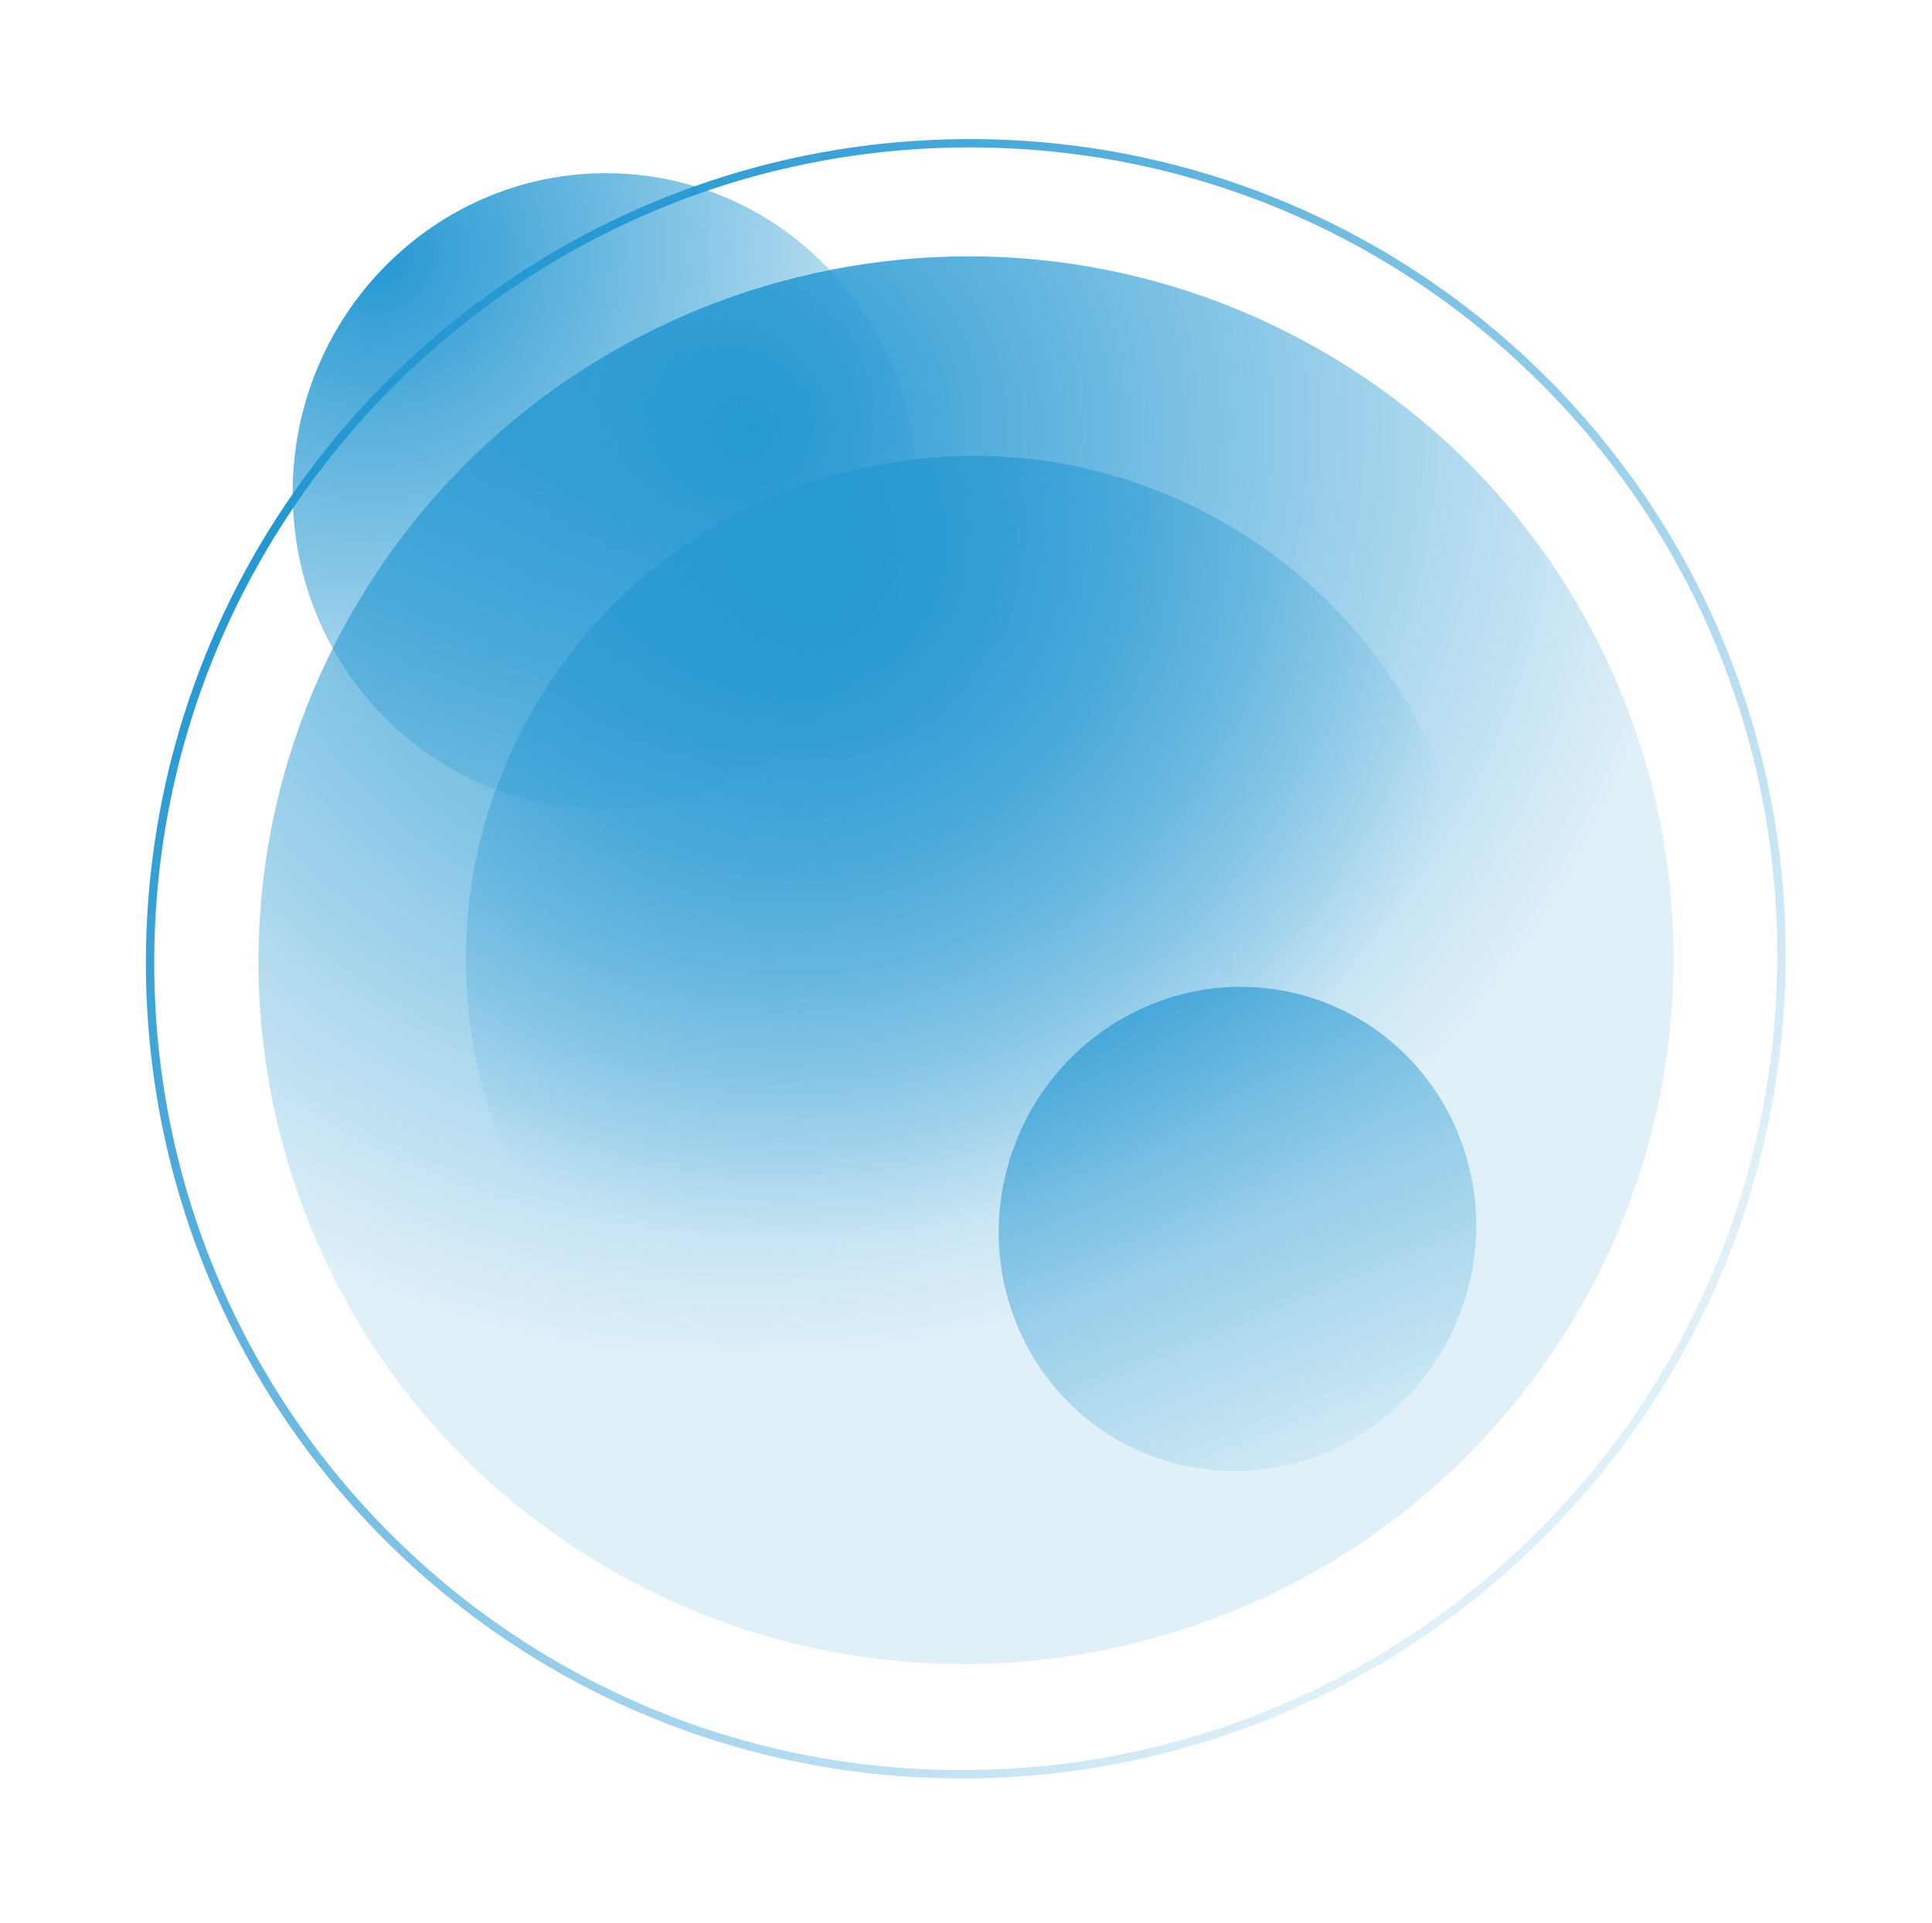 <svg width="232" height="231" viewBox="0 0 232 231" fill="none" xmlns="http://www.w3.org/2000/svg">
<path d="M115.972 213.114C61.875 213.379 18.02 169.74 18.02 115.642C18.02 61.544 61.875 17.474 115.972 17.208C170.069 16.942 213.924 60.582 213.924 114.679C213.924 168.777 170.069 212.848 115.972 213.114Z" stroke="url(#paint0_linear_1362_4882)"/>
<path d="M42.37 73.387C18.97 113.918 32.965 165.554 73.63 188.721C114.295 211.887 166.23 197.811 189.63 157.28C213.03 116.75 199.035 65.113 158.37 41.947C117.705 18.78 65.77 32.856 42.37 73.387Z" fill="url(#paint1_radial_1362_4882)"/>
<path d="M64.034 85.177C47.32 114.127 57.317 151.011 86.363 167.558C115.409 184.105 152.506 174.051 169.22 145.1C185.935 116.15 175.938 79.267 146.892 62.719C117.845 46.172 80.749 56.227 64.034 85.177Z" fill="url(#paint2_radial_1362_4882)"/>
<path d="M35.145 59.159C35.145 80.242 51.913 97.25 72.597 97.148C93.281 97.047 110.049 79.874 110.049 58.791C110.049 37.709 93.281 20.701 72.597 20.802C51.913 20.904 35.145 38.077 35.145 59.159Z" fill="url(#paint3_radial_1362_4882)"/>
<path opacity="0.7" d="M120.941 140.348C116.775 155.896 125.78 171.753 141.055 175.765C156.329 179.778 172.089 170.426 176.255 154.878C180.422 139.33 171.416 123.473 156.142 119.46C140.867 115.448 125.107 124.799 120.941 140.348Z" fill="url(#paint4_linear_1362_4882)"/>
<defs>
<linearGradient id="paint0_linear_1362_4882" x1="40.049" y1="54.875" x2="184.132" y2="174.197" gradientUnits="userSpaceOnUse">
<stop stop-color="#2598D2"/>
<stop offset="1" stop-color="#2598D2" stop-opacity="0.14"/>
</linearGradient>
<radialGradient id="paint1_radial_1362_4882" cx="0" cy="0" r="1" gradientUnits="userSpaceOnUse" gradientTransform="translate(90.436 51.721) rotate(64.062) scale(110.967 112.863)">
<stop stop-color="#2598D2"/>
<stop offset="1" stop-color="#2598D2" stop-opacity="0.15"/>
</radialGradient>
<radialGradient id="paint2_radial_1362_4882" cx="0" cy="0" r="1" gradientUnits="userSpaceOnUse" gradientTransform="translate(98.367 69.701) rotate(64.062) scale(79.262 80.616)">
<stop stop-color="#2598D2"/>
<stop offset="1" stop-color="#2598D2" stop-opacity="0"/>
</radialGradient>
<radialGradient id="paint3_radial_1362_4882" cx="0" cy="0" r="1" gradientUnits="userSpaceOnUse" gradientTransform="translate(45.5 31) rotate(49.517) scale(83.392 85.308)">
<stop stop-color="#2598D2"/>
<stop offset="1" stop-color="#2598D2" stop-opacity="0"/>
</radialGradient>
<linearGradient id="paint4_linear_1362_4882" x1="133.572" y1="121.243" x2="159.609" y2="183.153" gradientUnits="userSpaceOnUse">
<stop stop-color="#2598D2"/>
<stop offset="1" stop-color="#2598D2" stop-opacity="0"/>
</linearGradient>
</defs>
</svg>
